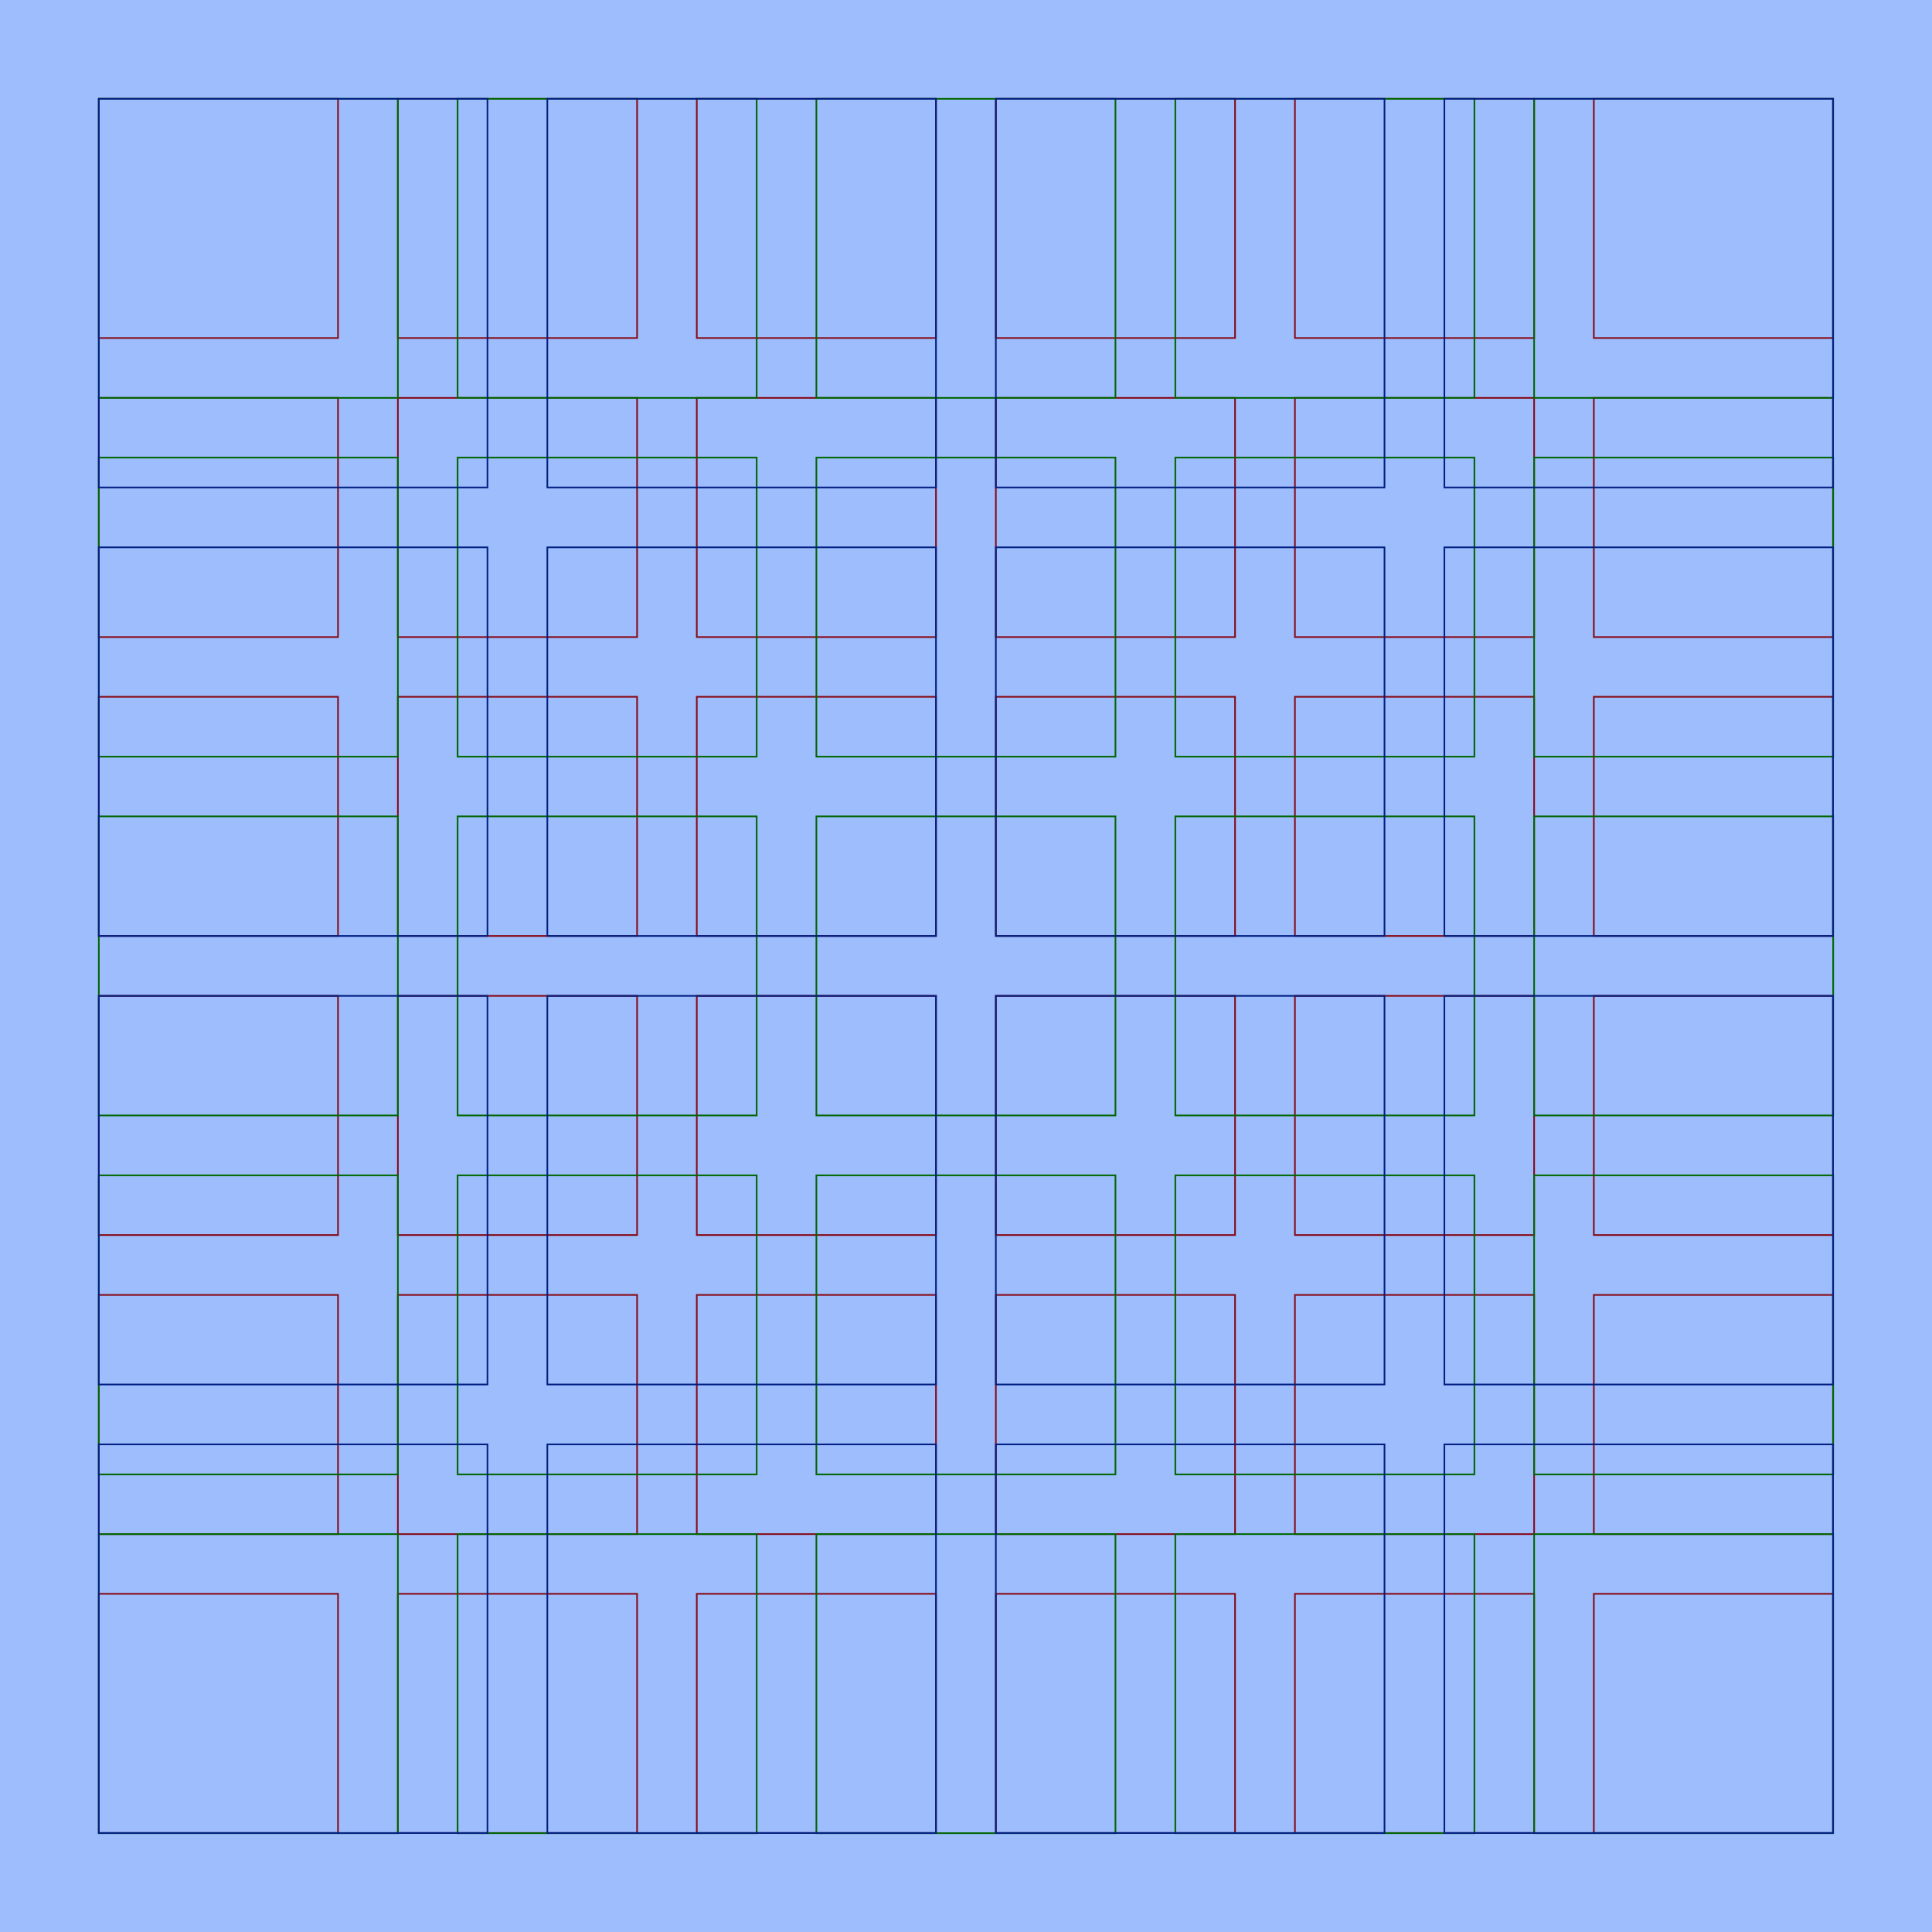<?xml version="1.0" encoding="utf-8"?>
<!-- Generator: Adobe Illustrator 22.1.0, SVG Export Plug-In . SVG Version: 6.00 Build 0)  -->
<svg version="1.1" id="Livello_1" xmlns="http://www.w3.org/2000/svg" xmlns:xlink="http://www.w3.org/1999/xlink" x="0px" y="0px"
	 viewBox="0 0 1190.6 1190.6" style="enable-background:new 0 0 1190.6 1190.6;" xml:space="preserve">
<style type="text/css">
	.st0{fill:#9DBDFC;}
	.st1{fill:none;stroke:#870A16;stroke-miterlimit:10;}
	.st2{fill:none;stroke:#006600;stroke-miterlimit:10;}
	.st3{fill:none;stroke:#022081;stroke-miterlimit:10;}
</style>
<g id="Livello_1_1_">
	<title>Tavola disegno 1</title>
	<rect y="0" class="st0" width="1190.6" height="1190.6"/>
</g>
<g id="Livello_4">
	<g>
		<rect x="60.9" y="60.9" class="st1" width="147.4" height="147.4"/>
		<rect x="245.2" y="60.9" class="st1" width="147.4" height="147.4"/>
		<rect x="429.4" y="60.9" class="st1" width="147.4" height="147.4"/>
		<rect x="613.7" y="60.9" class="st1" width="147.4" height="147.4"/>
		<rect x="798" y="60.9" class="st1" width="147.4" height="147.4"/>
		<rect x="982.2" y="60.9" class="st1" width="147.4" height="147.4"/>
		<rect x="60.9" y="245.2" class="st1" width="147.4" height="147.4"/>
		<rect x="245.2" y="245.2" class="st1" width="147.4" height="147.4"/>
		<rect x="429.4" y="245.2" class="st1" width="147.4" height="147.4"/>
		<rect x="613.7" y="245.2" class="st1" width="147.4" height="147.4"/>
		<rect x="798" y="245.2" class="st1" width="147.4" height="147.4"/>
		<rect x="982.2" y="245.2" class="st1" width="147.4" height="147.4"/>
		<rect x="60.9" y="429.4" class="st1" width="147.4" height="147.4"/>
		<rect x="245.2" y="429.4" class="st1" width="147.4" height="147.4"/>
		<rect x="429.4" y="429.4" class="st1" width="147.4" height="147.4"/>
		<rect x="613.7" y="429.4" class="st1" width="147.4" height="147.4"/>
		<rect x="798" y="429.4" class="st1" width="147.4" height="147.4"/>
		<rect x="982.2" y="429.4" class="st1" width="147.4" height="147.4"/>
		<rect x="60.9" y="613.7" class="st1" width="147.4" height="147.4"/>
		<rect x="245.2" y="613.7" class="st1" width="147.4" height="147.4"/>
		<rect x="429.4" y="613.7" class="st1" width="147.4" height="147.4"/>
		<rect x="613.7" y="613.7" class="st1" width="147.4" height="147.4"/>
		<rect x="798" y="613.7" class="st1" width="147.4" height="147.4"/>
		<rect x="982.2" y="613.7" class="st1" width="147.4" height="147.4"/>
		<rect x="60.9" y="798" class="st1" width="147.4" height="147.4"/>
		<rect x="245.2" y="798" class="st1" width="147.4" height="147.4"/>
		<rect x="429.4" y="798" class="st1" width="147.4" height="147.4"/>
		<rect x="613.7" y="798" class="st1" width="147.4" height="147.4"/>
		<rect x="798" y="798" class="st1" width="147.4" height="147.4"/>
		<rect x="982.2" y="798" class="st1" width="147.4" height="147.4"/>
		<rect x="60.9" y="982.2" class="st1" width="147.4" height="147.4"/>
		<rect x="245.2" y="982.2" class="st1" width="147.4" height="147.4"/>
		<rect x="429.4" y="982.2" class="st1" width="147.4" height="147.4"/>
		<rect x="613.7" y="982.2" class="st1" width="147.4" height="147.4"/>
		<rect x="798" y="982.2" class="st1" width="147.4" height="147.4"/>
		<rect x="982.2" y="982.2" class="st1" width="147.4" height="147.4"/>
	</g>
</g>
<g id="Livello_3">
	<g>
		<rect x="60.9" y="60.9" class="st2" width="184.3" height="184.3"/>
		<rect x="282" y="60.9" class="st2" width="184.3" height="184.3"/>
		<rect x="503.1" y="60.9" class="st2" width="184.3" height="184.3"/>
		<rect x="724.3" y="60.9" class="st2" width="184.3" height="184.3"/>
		<rect x="945.4" y="60.9" class="st2" width="184.3" height="184.3"/>
		<rect x="60.9" y="282" class="st2" width="184.3" height="184.3"/>
		<rect x="282" y="282" class="st2" width="184.3" height="184.3"/>
		<rect x="503.1" y="282" class="st2" width="184.3" height="184.3"/>
		<rect x="724.3" y="282" class="st2" width="184.3" height="184.3"/>
		<rect x="945.4" y="282" class="st2" width="184.3" height="184.3"/>
		<rect x="60.9" y="503.1" class="st2" width="184.3" height="184.3"/>
		<rect x="282" y="503.1" class="st2" width="184.3" height="184.3"/>
		<rect x="503.1" y="503.1" class="st2" width="184.3" height="184.3"/>
		<rect x="724.3" y="503.1" class="st2" width="184.3" height="184.3"/>
		<rect x="945.4" y="503.1" class="st2" width="184.3" height="184.3"/>
		<rect x="60.9" y="724.3" class="st2" width="184.3" height="184.3"/>
		<rect x="282" y="724.3" class="st2" width="184.3" height="184.3"/>
		<rect x="503.1" y="724.3" class="st2" width="184.3" height="184.3"/>
		<rect x="724.3" y="724.3" class="st2" width="184.3" height="184.3"/>
		<rect x="945.4" y="724.3" class="st2" width="184.3" height="184.3"/>
		<rect x="60.9" y="945.4" class="st2" width="184.3" height="184.3"/>
		<rect x="282" y="945.4" class="st2" width="184.3" height="184.3"/>
		<rect x="503.1" y="945.4" class="st2" width="184.3" height="184.3"/>
		<rect x="724.3" y="945.4" class="st2" width="184.3" height="184.3"/>
		<rect x="945.4" y="945.4" class="st2" width="184.3" height="184.3"/>
	</g>
</g>
<g id="Livello_2_1_">
	<g>
		<rect x="60.9" y="60.9" class="st3" width="239.5" height="239.5"/>
		<rect x="337.3" y="60.9" class="st3" width="239.5" height="239.5"/>
		<rect x="613.7" y="60.9" class="st3" width="239.5" height="239.5"/>
		<rect x="890.1" y="60.9" class="st3" width="239.5" height="239.5"/>
		<rect x="60.9" y="337.3" class="st3" width="239.5" height="239.5"/>
		<rect x="337.3" y="337.3" class="st3" width="239.5" height="239.5"/>
		<rect x="613.7" y="337.3" class="st3" width="239.5" height="239.5"/>
		<rect x="890.1" y="337.3" class="st3" width="239.5" height="239.5"/>
		<rect x="60.9" y="613.7" class="st3" width="239.5" height="239.5"/>
		<rect x="337.3" y="613.7" class="st3" width="239.5" height="239.5"/>
		<rect x="613.7" y="613.7" class="st3" width="239.5" height="239.5"/>
		<rect x="890.1" y="613.7" class="st3" width="239.5" height="239.5"/>
		<rect x="60.9" y="890.1" class="st3" width="239.5" height="239.5"/>
		<rect x="337.3" y="890.1" class="st3" width="239.5" height="239.5"/>
		<rect x="613.7" y="890.1" class="st3" width="239.5" height="239.5"/>
		<rect x="890.1" y="890.1" class="st3" width="239.5" height="239.5"/>
	</g>
</g>
</svg>

